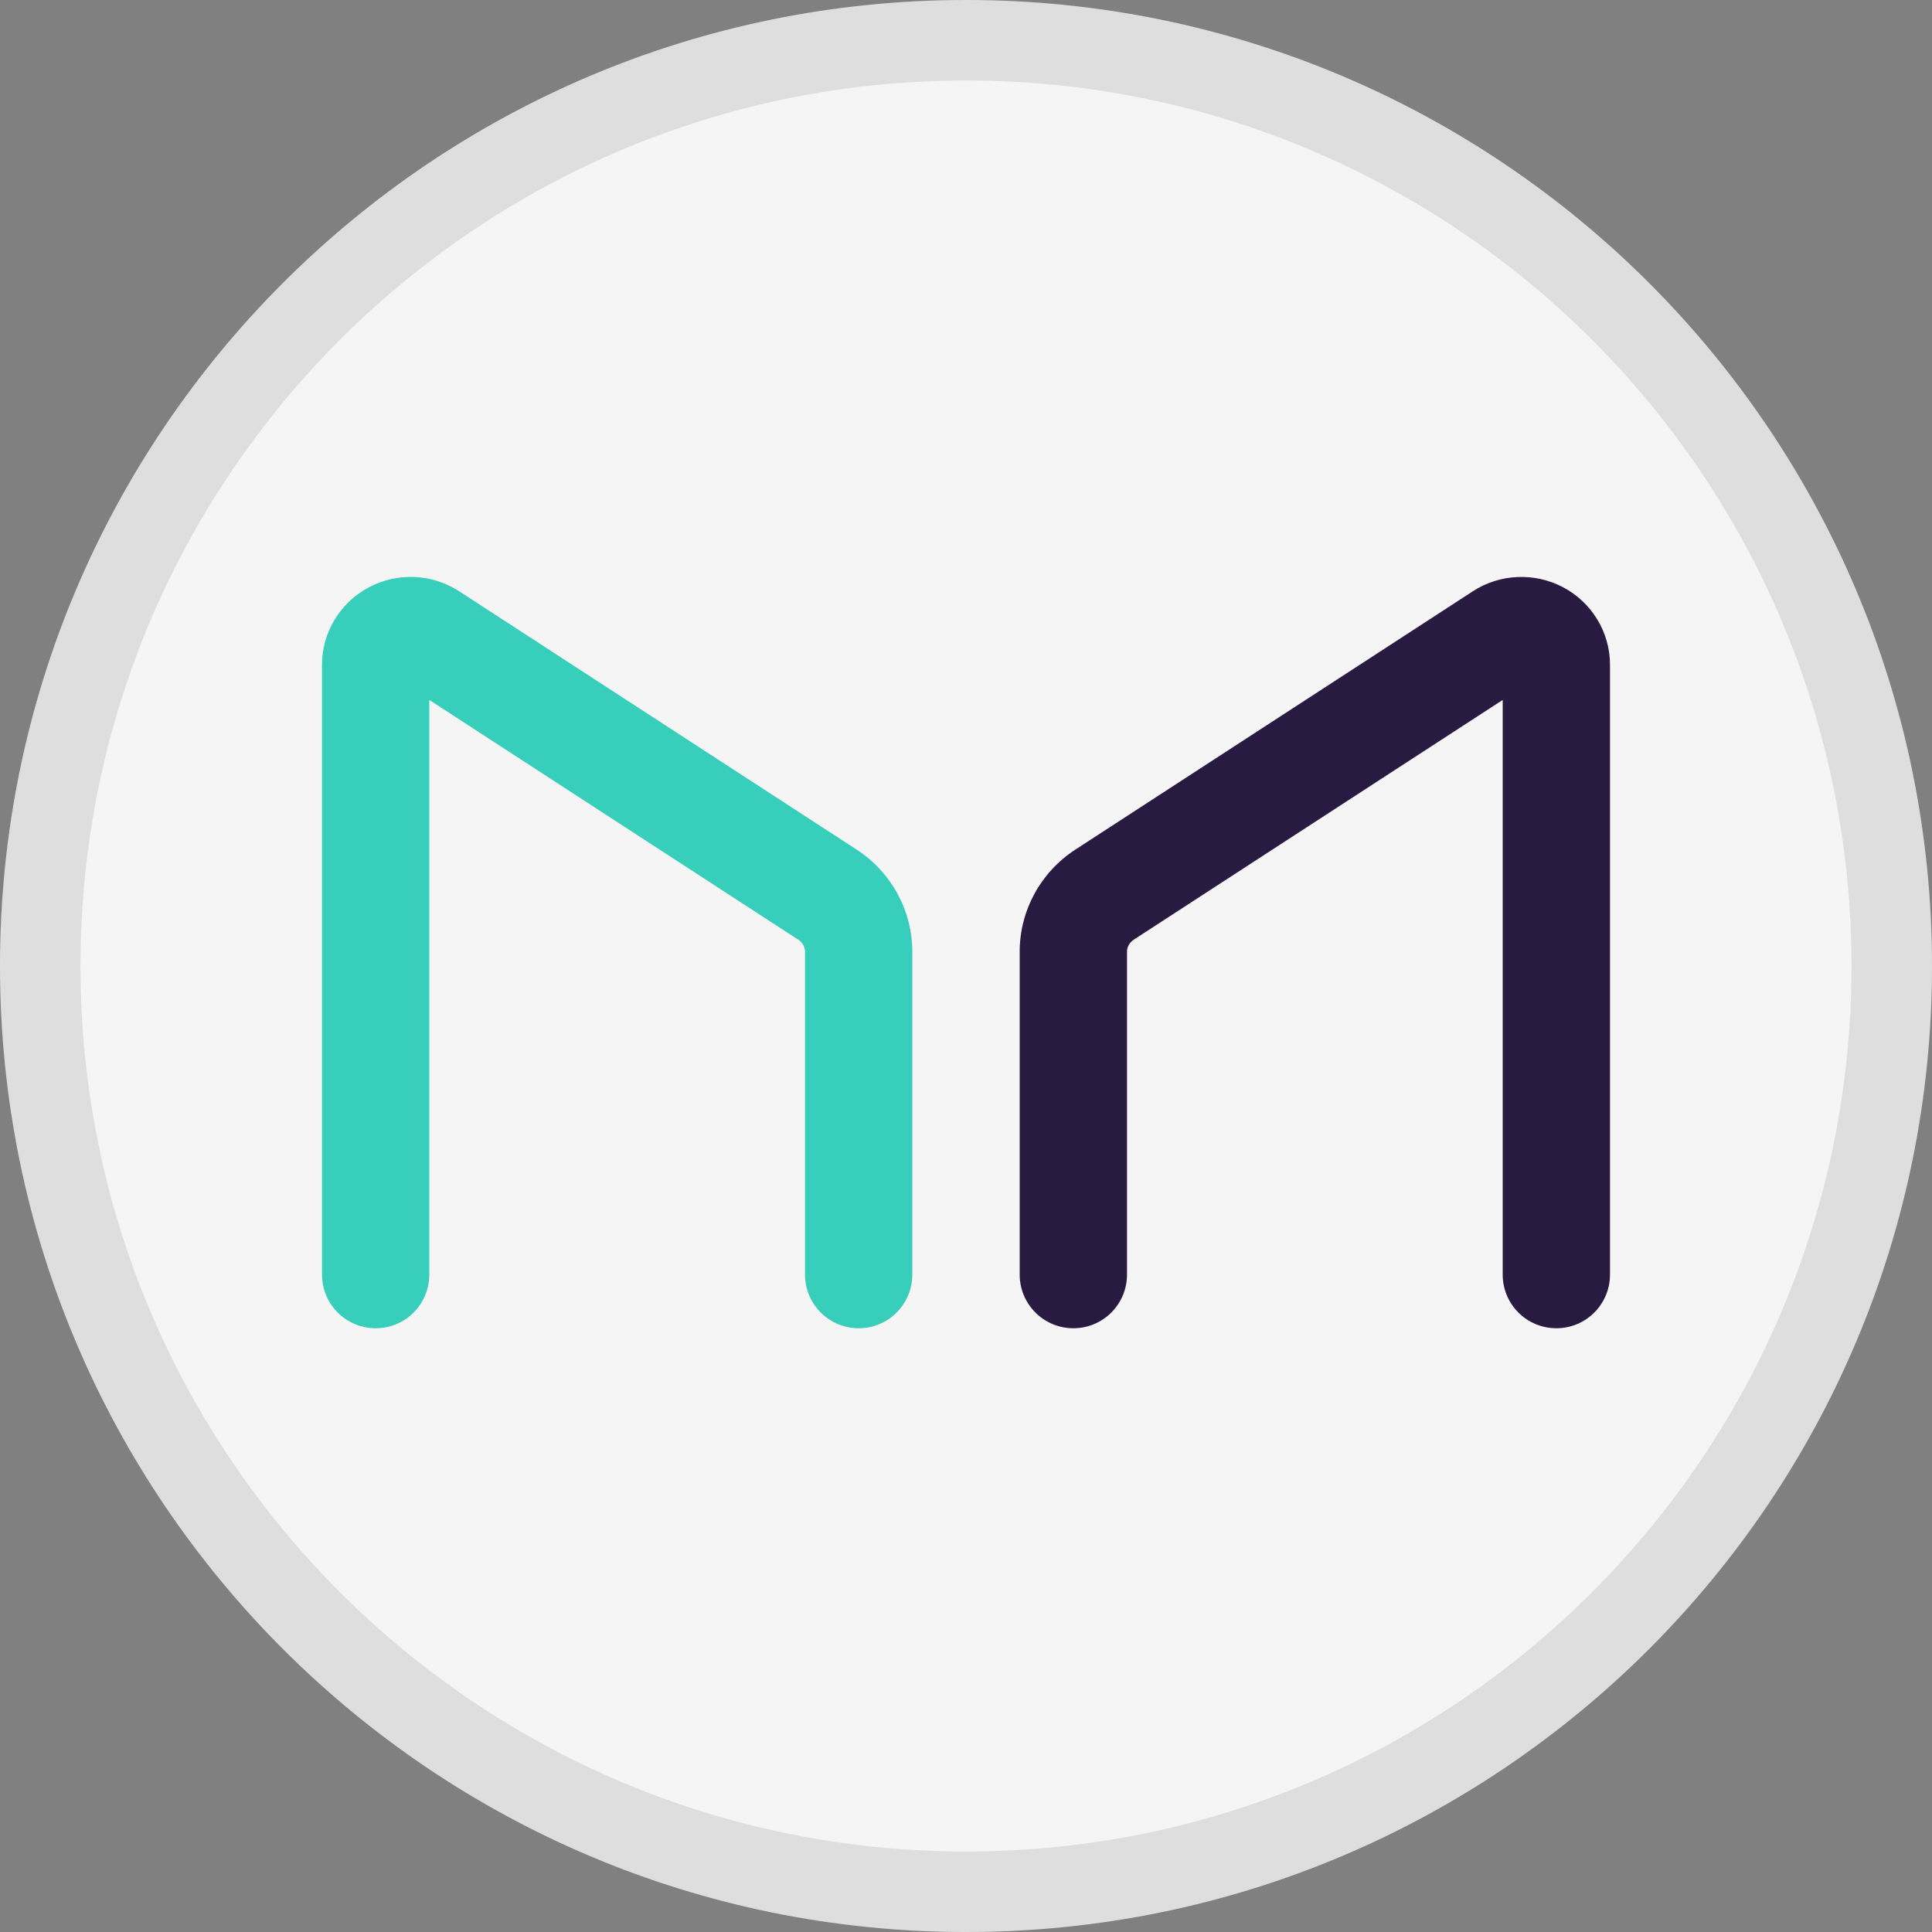 <svg width="24" height="24" viewBox="0 0 24 24" fill="none" xmlns="http://www.w3.org/2000/svg">
<rect x="0" y="0" width="24" height="24" fill="#808080" stroke="none"/>
<path d="M12 24C18.627 24 24 18.627 24 12C24 5.373 18.627 0 12 0C5.373 0 0 5.373 0 12C0 18.627 5.373 24 12 24Z" fill="#F5F5F5"/>
<path d="M5.333 8.695V15.833C5.333 16.202 5.035 16.5 4.667 16.5C4.298 16.5 4 16.202 4 15.833V8.258C4 7.853 4.227 7.482 4.586 7.294C4.94 7.108 5.368 7.127 5.704 7.345L10.643 10.555C11.073 10.835 11.333 11.311 11.333 11.822V15.833C11.333 16.202 11.035 16.5 10.667 16.5C10.299 16.5 10 16.202 10 15.833V11.822C10 11.764 9.969 11.708 9.916 11.673L5.333 8.695Z" fill="#37CFBB"/>
<path d="M18.667 8.695V15.833C18.667 16.202 18.965 16.5 19.334 16.5C19.702 16.5 20 16.202 20 15.833V8.258C20 7.853 19.773 7.482 19.415 7.294C19.06 7.108 18.632 7.127 18.296 7.345L13.357 10.555C12.927 10.835 12.667 11.311 12.667 11.822V15.833C12.667 16.202 12.965 16.5 13.334 16.5C13.702 16.5 14 16.202 14 15.833V11.822C14 11.764 14.031 11.708 14.084 11.673L18.667 8.695Z" fill="#291A41"/>
<path d="M23.5 12C23.5 18.351 18.351 23.5 12 23.5C5.649 23.5 0.5 18.351 0.5 12C0.5 5.649 5.649 0.5 12 0.5C18.351 0.5 23.5 5.649 23.5 12Z" stroke="black" stroke-opacity="0.097"/>
</svg>
